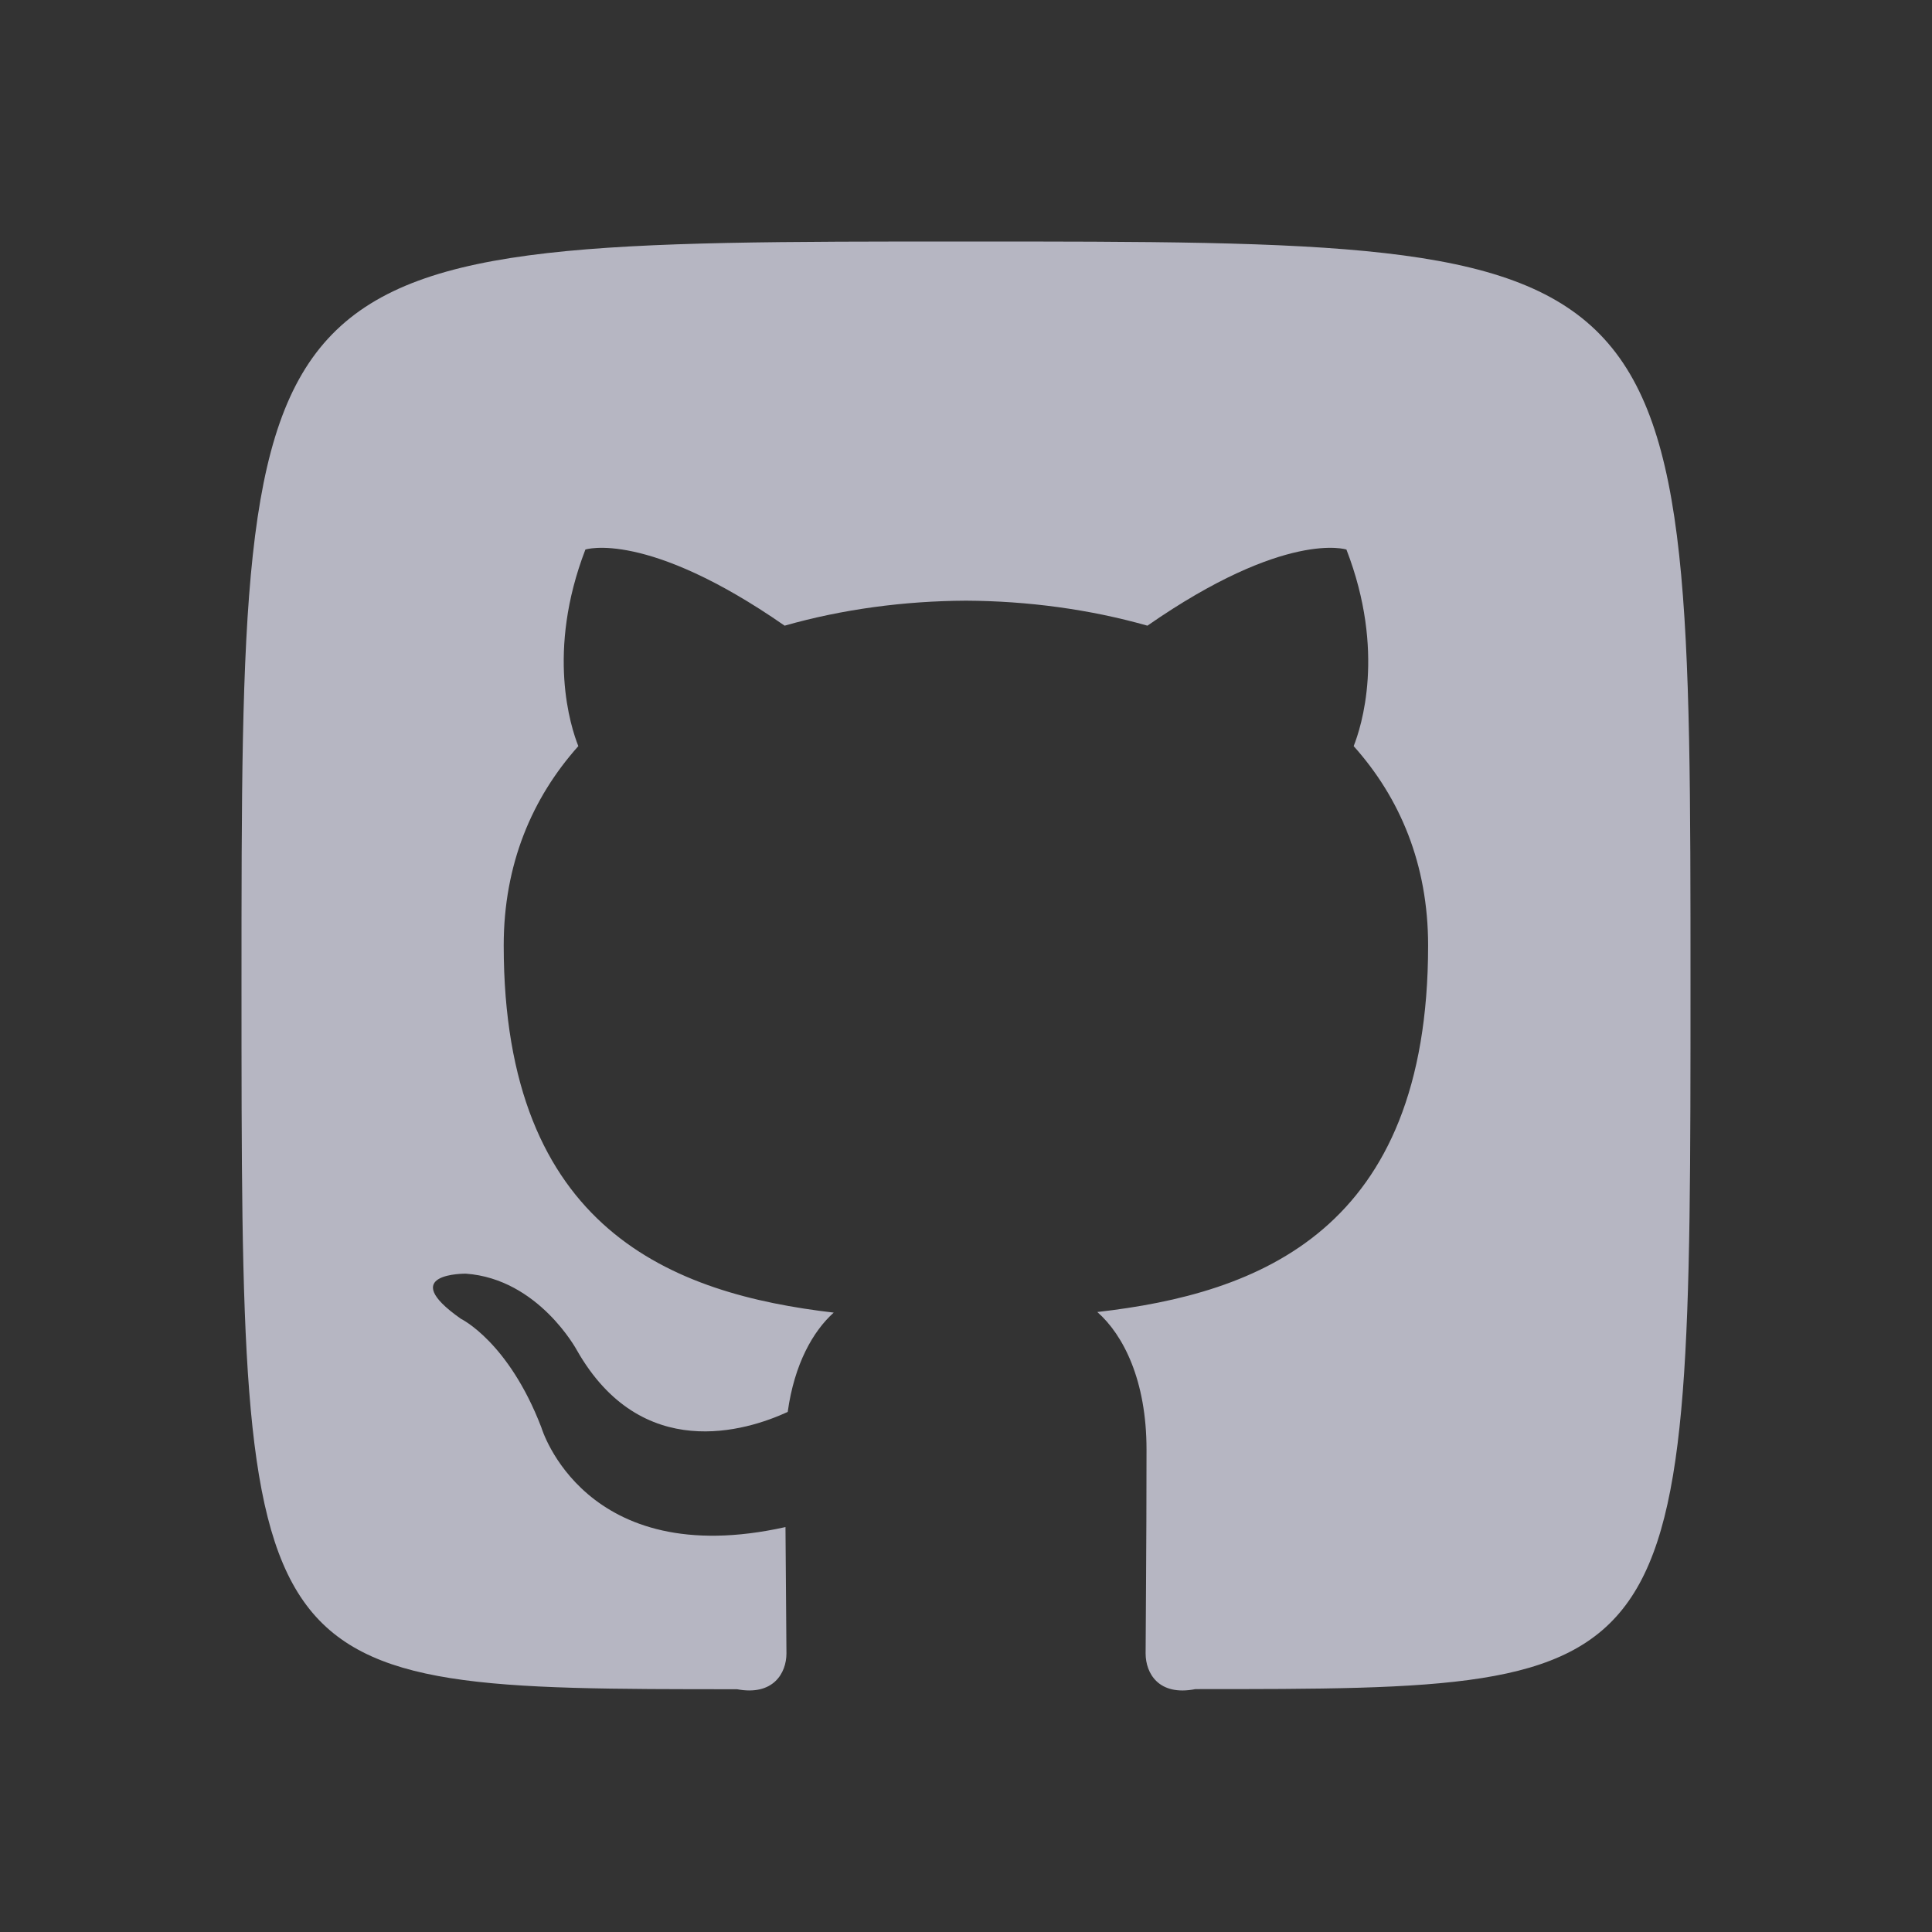 <svg width="32" height="32" viewBox="0 0 32 32" fill="none" xmlns="http://www.w3.org/2000/svg">
<rect x="0" y="0" width="32" height="32" fill="#333333" stroke="none"/>
<path fill-rule="evenodd" clip-rule="evenodd" d="M15.999 4C4 4 4 4 4 16.305C4 27.977 4 27.977 12.207 27.979C12.807 28.092 13.026 27.712 13.026 27.386C13.026 27.094 13.016 26.32 13.01 25.293C9.672 26.037 8.967 23.644 8.967 23.644C8.422 22.223 7.635 21.844 7.635 21.844C6.545 21.08 7.717 21.096 7.717 21.096C8.921 21.183 9.555 22.364 9.555 22.364C10.625 24.244 12.363 23.701 13.047 23.386C13.157 22.591 13.466 22.049 13.809 21.741C11.145 21.43 8.343 20.375 8.343 15.66C8.343 14.317 8.811 13.218 9.579 12.358C9.455 12.047 9.044 10.796 9.696 9.102C9.696 9.102 10.704 8.771 12.996 10.363C13.953 10.09 14.98 9.954 16.001 9.949C17.019 9.954 18.046 10.091 19.005 10.363C21.296 8.771 22.301 9.102 22.301 9.102C22.956 10.796 22.544 12.047 22.421 12.358C23.19 13.218 23.654 14.316 23.654 15.66C23.654 20.387 20.849 21.427 18.175 21.731C18.606 22.111 18.99 22.862 18.99 24.01C18.99 25.655 18.975 26.982 18.975 27.386C18.975 27.715 19.191 28.097 19.8 27.977C28 27.977 28 27.979 28 16.305C28 4 28 4 15.999 4Z" fill="rgba(238,238,255,0.7)"/>
</svg>
